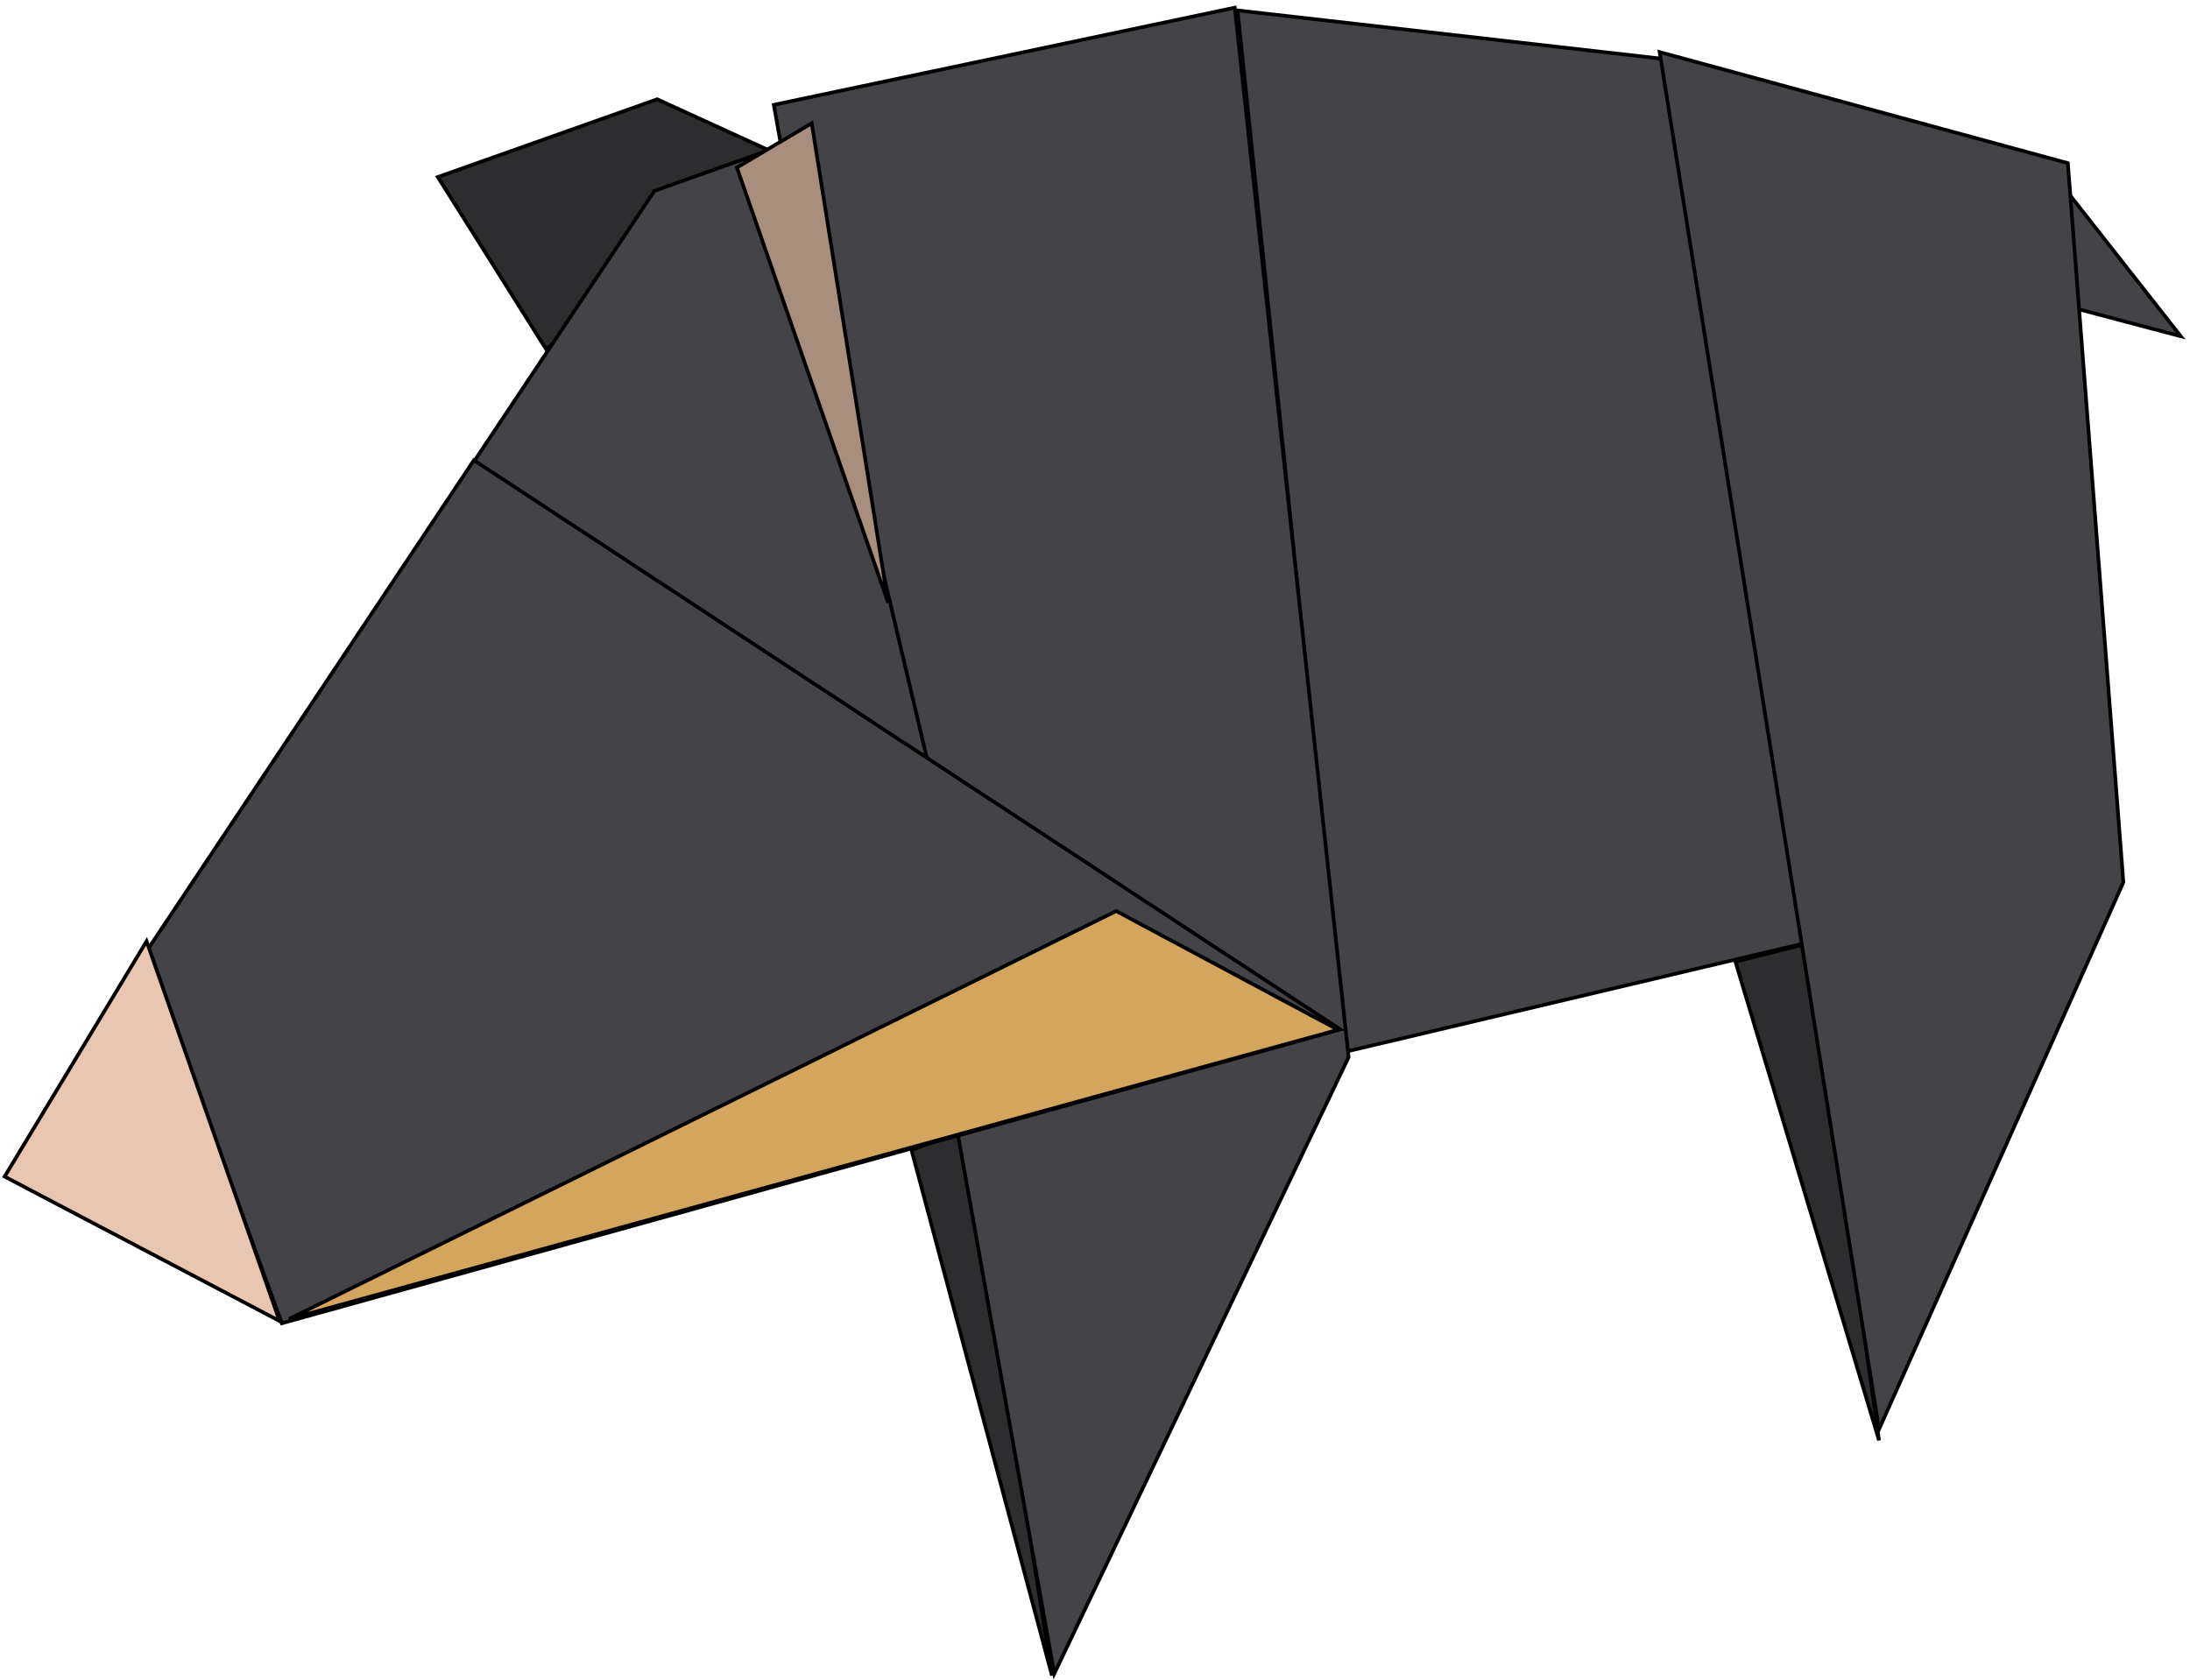 <svg width="159" height="122" viewBox="0 0 159 122" fill="none" xmlns="http://www.w3.org/2000/svg">
<path d="M150.225 14.097L158.33 24.416L149.807 22.162L150.225 14.097Z" fill="#444348" stroke="black" stroke-width="0.265"/>
<path d="M89.85 0.756L121.075 4.312L130.978 68.497L97.713 76.36L89.85 0.756Z" fill="#444348" stroke="black" stroke-width="0.265"/>
<path d="M66.178 83.51L76.377 121.663L70.092 82.005L66.178 83.51Z" fill="#2D2C2F" stroke="black" stroke-width="0.265"/>
<path d="M56.181 7.611L89.648 0.555L97.914 76.763L76.544 121.52L56.181 7.611Z" fill="#444348" stroke="black" stroke-width="0.265"/>
<path d="M125.997 69.825L136.422 104.585L131.382 68.473L125.997 69.825Z" fill="#2D2C2F" stroke="black" stroke-width="0.265"/>
<path d="M120.495 3.781L150.131 11.845L154.163 64.062L136.422 103.779L120.495 3.781Z" fill="#444348" stroke="black" stroke-width="0.265"/>
<path d="M56.57 11.255L47.714 7.208L31.787 12.853L39.649 25.353L56.57 11.255Z" fill="#2D2C2F" stroke="black" stroke-width="0.265"/>
<path d="M34.206 33.82L47.512 13.861L56.78 10.562L67.471 55.796L34.206 33.82Z" fill="#444348" stroke="black" stroke-width="0.265"/>
<path d="M20.462 96.083L10.618 69.102L34.407 33.417L97.31 74.747L20.462 96.083Z" fill="#444348" stroke="black" stroke-width="0.265"/>
<path d="M20.295 95.916L10.642 68.344L0.335 85.432L20.295 95.916Z" fill="#E9C6AF" stroke="black" stroke-width="0.265"/>
<path d="M58.934 8.949L53.501 12.165L64.482 43.769L58.934 8.949Z" fill="#A78E7D" stroke="black" stroke-width="0.265"/>
<path d="M20.983 95.773L81.038 66.151L97.142 74.772L20.983 95.773Z" fill="#D3A55F" stroke="black" stroke-width="0.265"/>
</svg>
